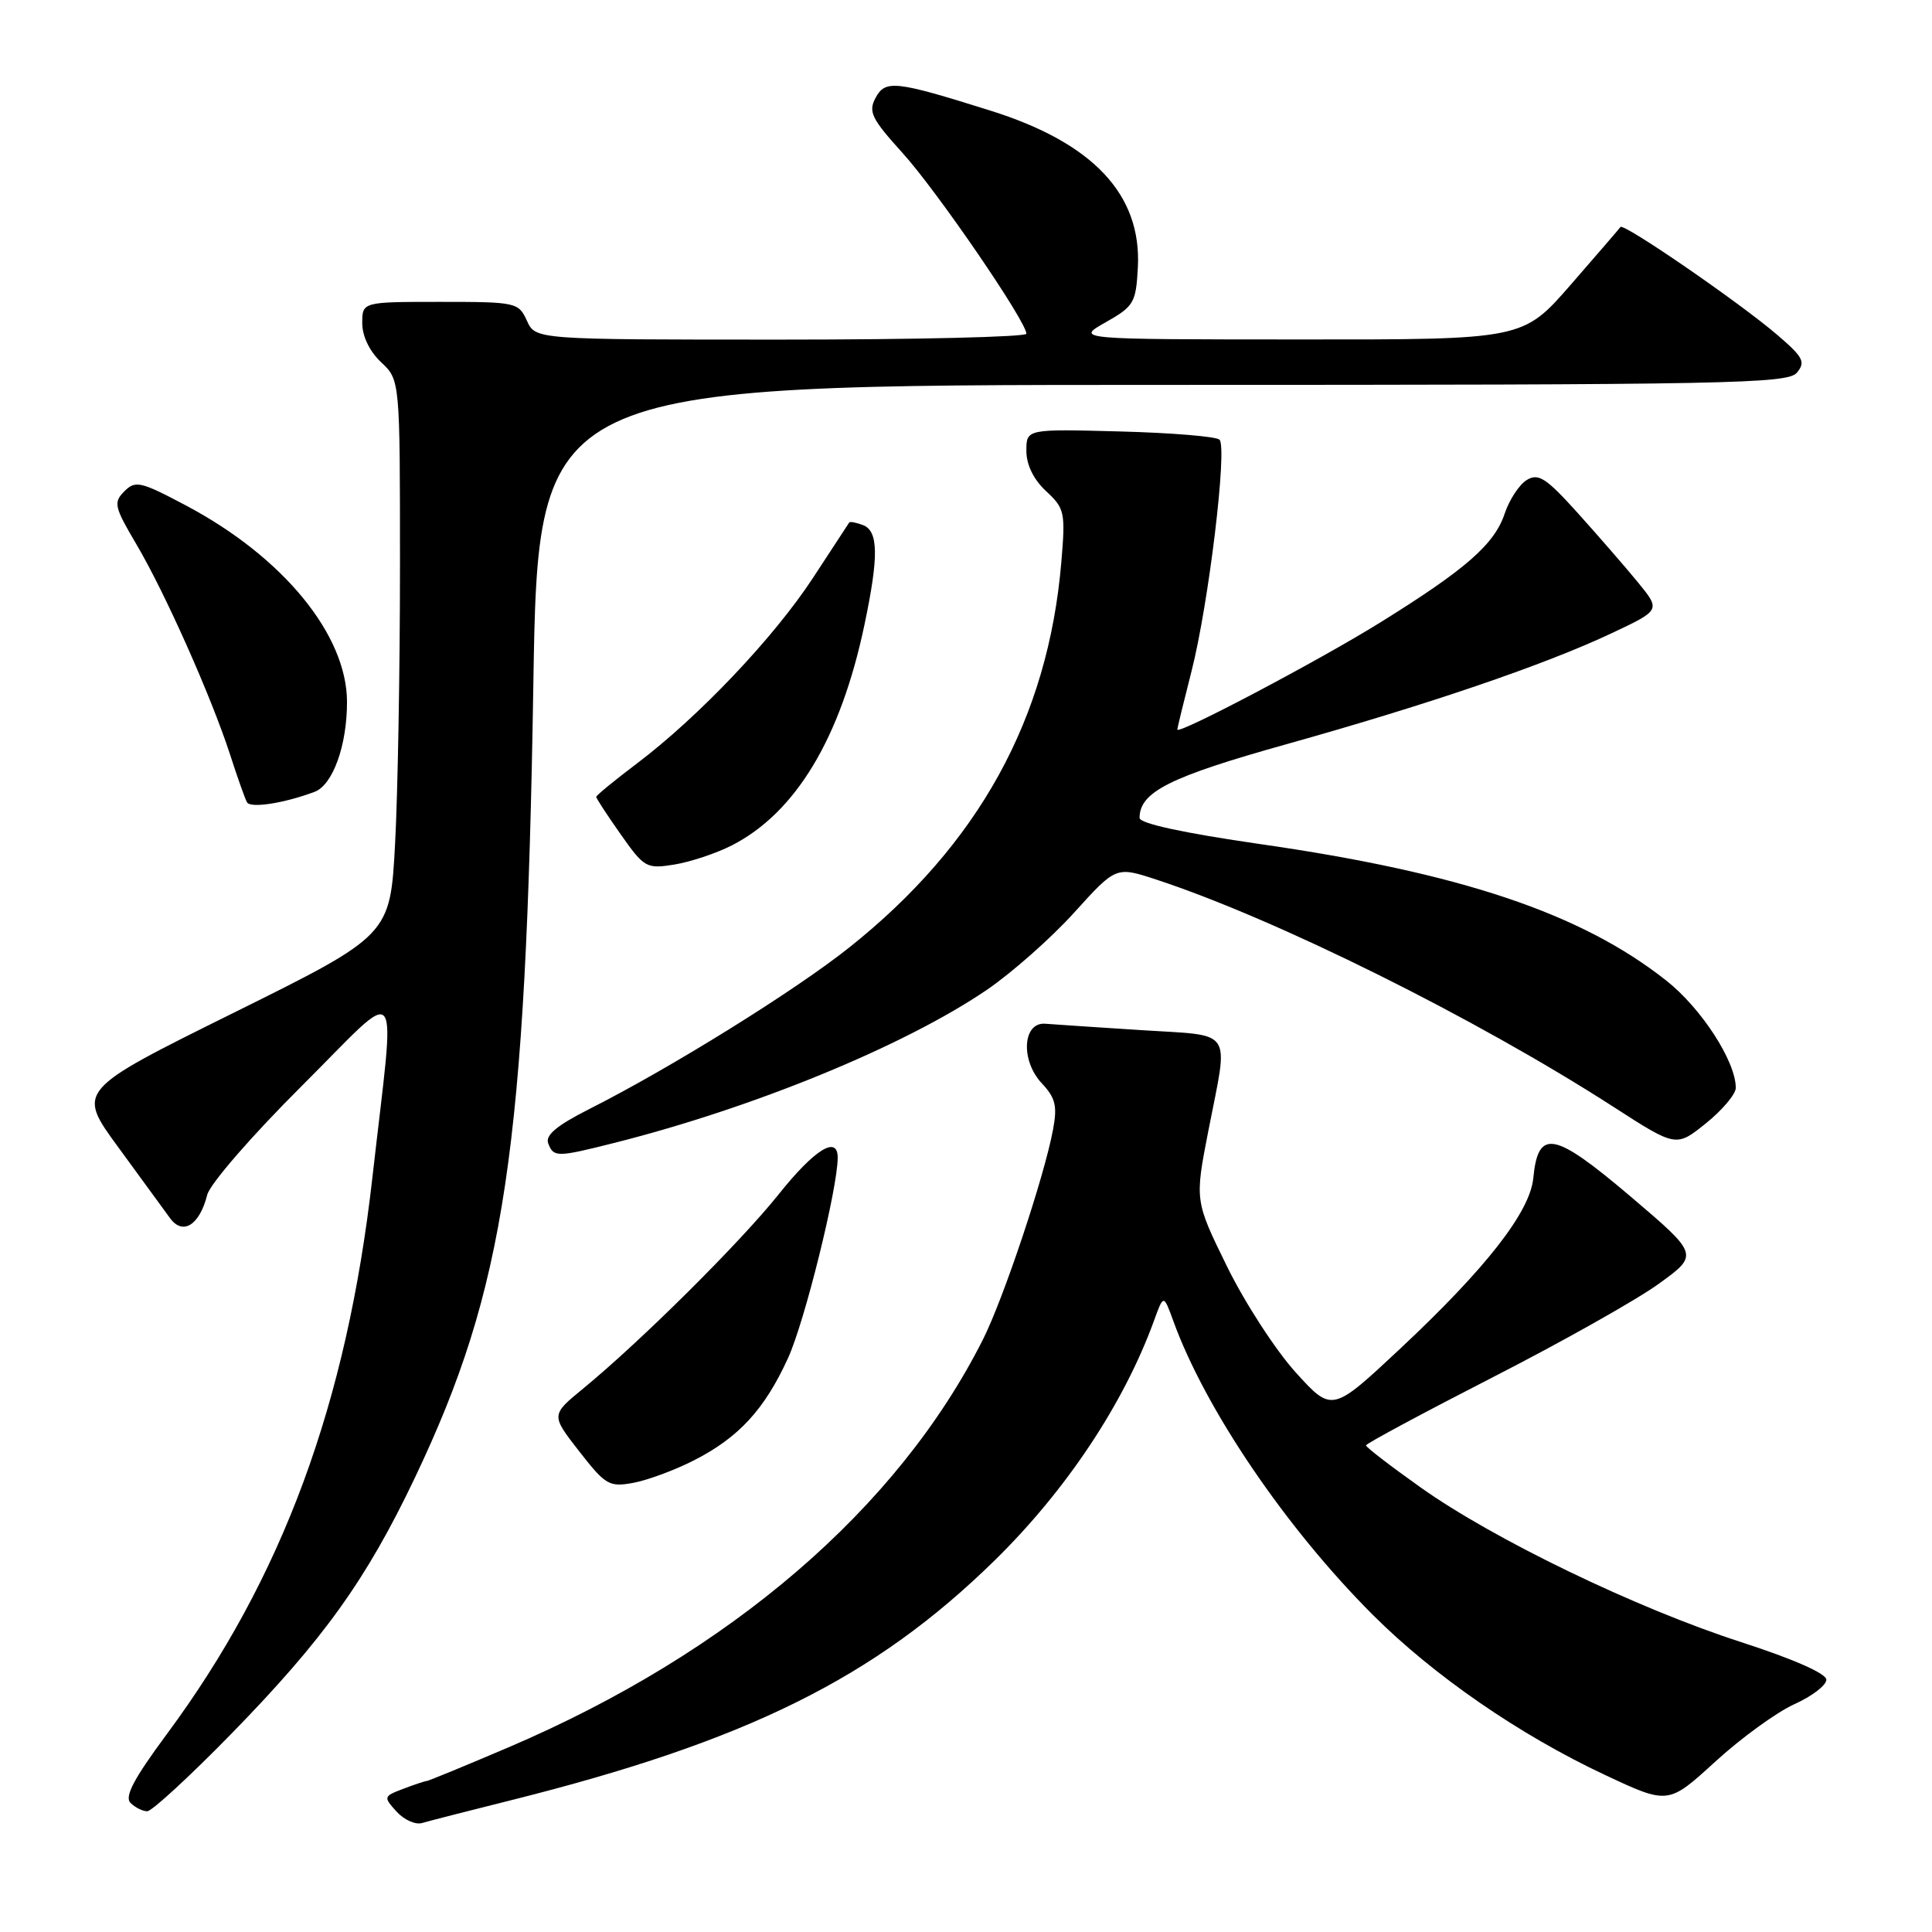 <?xml version="1.0" encoding="UTF-8" standalone="no"?>
<!DOCTYPE svg PUBLIC "-//W3C//DTD SVG 1.1//EN" "http://www.w3.org/Graphics/SVG/1.1/DTD/svg11.dtd" >
<svg xmlns="http://www.w3.org/2000/svg" xmlns:xlink="http://www.w3.org/1999/xlink" version="1.1" viewBox="0 0 256 256">
 <g >
 <path fill="currentColor"
d=" M 67.59 238.57 C 99.03 230.71 115.93 222.33 131.84 206.72 C 141.30 197.44 148.92 185.97 152.91 175.00 C 154.18 171.50 154.18 171.50 155.46 175.01 C 159.70 186.72 170.37 202.44 181.88 213.95 C 189.96 222.03 201.36 229.89 212.69 235.20 C 221.05 239.12 221.05 239.12 227.28 233.43 C 230.70 230.30 235.41 226.88 237.75 225.82 C 240.09 224.77 242.00 223.31 242.00 222.57 C 242.00 221.75 237.63 219.83 230.71 217.59 C 216.85 213.11 197.95 203.99 188.25 197.10 C 184.26 194.27 181.00 191.76 181.00 191.52 C 181.00 191.29 188.54 187.24 197.75 182.52 C 206.96 177.81 216.89 172.22 219.81 170.10 C 225.13 166.25 225.13 166.25 215.95 158.45 C 205.88 149.92 203.81 149.53 203.17 156.10 C 202.74 160.58 196.93 168.03 185.55 178.69 C 176.50 187.16 176.50 187.16 171.67 181.83 C 169.02 178.90 164.92 172.58 162.58 167.80 C 158.31 159.09 158.31 159.09 160.12 149.80 C 162.81 136.05 163.64 137.30 151.25 136.50 C 145.34 136.12 139.60 135.74 138.50 135.65 C 135.50 135.42 135.20 140.52 138.05 143.55 C 139.86 145.48 140.12 146.55 139.53 149.69 C 138.38 155.89 132.96 172.11 130.24 177.50 C 118.96 199.89 96.74 218.99 67.38 231.53 C 61.62 233.99 56.73 236.00 56.52 236.00 C 56.31 236.00 54.92 236.46 53.43 237.03 C 50.81 238.02 50.79 238.11 52.54 240.04 C 53.53 241.13 55.05 241.82 55.92 241.56 C 56.79 241.30 62.04 239.96 67.59 238.57 Z  M 30.64 229.75 C 42.88 217.21 48.52 209.35 54.95 195.86 C 66.93 170.71 69.68 152.34 70.67 90.75 C 71.31 51.00 71.31 51.00 154.03 51.00 C 229.13 51.00 236.88 50.85 238.10 49.38 C 239.28 47.96 238.94 47.32 235.47 44.35 C 230.46 40.06 215.12 29.51 214.72 30.08 C 214.56 30.31 211.58 33.76 208.11 37.75 C 201.79 45.00 201.79 45.00 172.15 44.98 C 142.50 44.97 142.50 44.97 146.50 42.71 C 150.24 40.59 150.52 40.13 150.77 35.47 C 151.30 25.79 144.85 18.92 131.21 14.65 C 118.60 10.69 117.31 10.55 116.01 12.98 C 115.03 14.81 115.49 15.74 119.61 20.29 C 124.14 25.29 136.00 42.60 136.00 44.22 C 136.00 44.65 121.37 45.00 103.48 45.00 C 70.96 45.00 70.96 45.00 69.82 42.50 C 68.71 40.07 68.40 40.00 58.34 40.00 C 48.00 40.00 48.00 40.00 48.00 42.83 C 48.00 44.55 48.98 46.57 50.50 48.00 C 53.00 50.35 53.00 50.35 53.00 75.02 C 53.00 88.59 52.71 105.14 52.35 111.80 C 51.70 123.92 51.70 123.92 30.94 134.21 C 10.17 144.50 10.17 144.50 15.66 152.00 C 18.68 156.12 21.77 160.36 22.53 161.41 C 24.22 163.74 26.44 162.35 27.46 158.32 C 27.82 156.88 33.39 150.46 40.01 143.87 C 53.58 130.34 52.42 128.84 49.35 155.98 C 45.96 186.00 37.41 209.13 22.09 229.80 C 17.75 235.66 16.47 238.07 17.29 238.89 C 17.90 239.50 18.90 240.00 19.51 240.00 C 20.12 240.00 25.13 235.39 30.64 229.75 Z  M 91.94 193.51 C 97.89 190.48 101.31 186.76 104.42 179.95 C 106.62 175.15 111.00 157.46 111.00 153.39 C 111.00 150.39 107.94 152.29 103.18 158.25 C 98.08 164.64 84.88 177.75 77.25 184.01 C 73.00 187.50 73.00 187.50 76.75 192.31 C 80.25 196.80 80.73 197.07 83.94 196.48 C 85.84 196.12 89.44 194.79 91.94 193.51 Z  M 81.36 151.45 C 99.86 146.79 119.79 138.61 130.72 131.19 C 134.03 128.94 139.25 124.33 142.31 120.95 C 147.87 114.80 147.87 114.80 153.19 116.54 C 169.11 121.77 195.52 134.89 213.80 146.67 C 222.10 152.02 222.10 152.02 226.05 148.84 C 228.22 147.09 230.00 144.98 230.00 144.15 C 230.00 140.64 225.45 133.61 220.79 129.93 C 209.53 121.03 193.58 115.67 167.01 111.85 C 156.84 110.38 151.00 109.12 151.00 108.38 C 151.00 104.94 154.98 102.94 170.50 98.60 C 189.35 93.32 204.72 88.08 213.63 83.87 C 220.04 80.84 220.04 80.84 217.04 77.17 C 215.39 75.15 211.80 71.03 209.08 68.00 C 204.87 63.33 203.85 62.66 202.31 63.60 C 201.32 64.20 200.00 66.20 199.38 68.05 C 198.03 72.11 194.26 75.42 182.89 82.48 C 174.79 87.52 156.00 97.43 156.00 96.67 C 156.00 96.48 156.85 92.99 157.89 88.91 C 160.15 80.05 162.65 59.32 161.59 58.26 C 161.18 57.84 155.25 57.35 148.42 57.17 C 136.00 56.84 136.00 56.84 136.00 59.74 C 136.00 61.59 136.95 63.53 138.61 65.08 C 141.08 67.37 141.19 67.88 140.63 74.50 C 138.88 95.20 129.68 111.91 112.50 125.57 C 105.31 131.29 88.83 141.53 78.11 146.94 C 73.78 149.13 72.23 150.42 72.64 151.50 C 73.35 153.36 73.78 153.36 81.36 151.45 Z  M 96.97 112.02 C 105.44 107.69 111.39 97.81 114.55 82.76 C 116.45 73.72 116.40 70.37 114.36 69.58 C 113.45 69.24 112.63 69.08 112.53 69.23 C 112.43 69.38 110.26 72.70 107.70 76.61 C 102.51 84.52 92.57 94.99 84.39 101.17 C 81.42 103.41 79.00 105.40 79.00 105.59 C 79.00 105.78 80.46 108.02 82.25 110.56 C 85.36 114.98 85.66 115.15 89.34 114.56 C 91.45 114.22 94.89 113.08 96.97 112.02 Z  M 41.69 104.92 C 44.10 104.01 45.99 98.77 45.98 93.00 C 45.97 84.12 37.51 73.80 24.68 67.00 C 18.63 63.79 17.94 63.63 16.48 65.10 C 15.01 66.57 15.14 67.15 18.06 72.10 C 21.86 78.53 28.00 92.32 30.49 100.00 C 31.47 103.03 32.47 105.86 32.73 106.31 C 33.20 107.13 37.68 106.43 41.69 104.92 Z "/>
</g>
</svg>